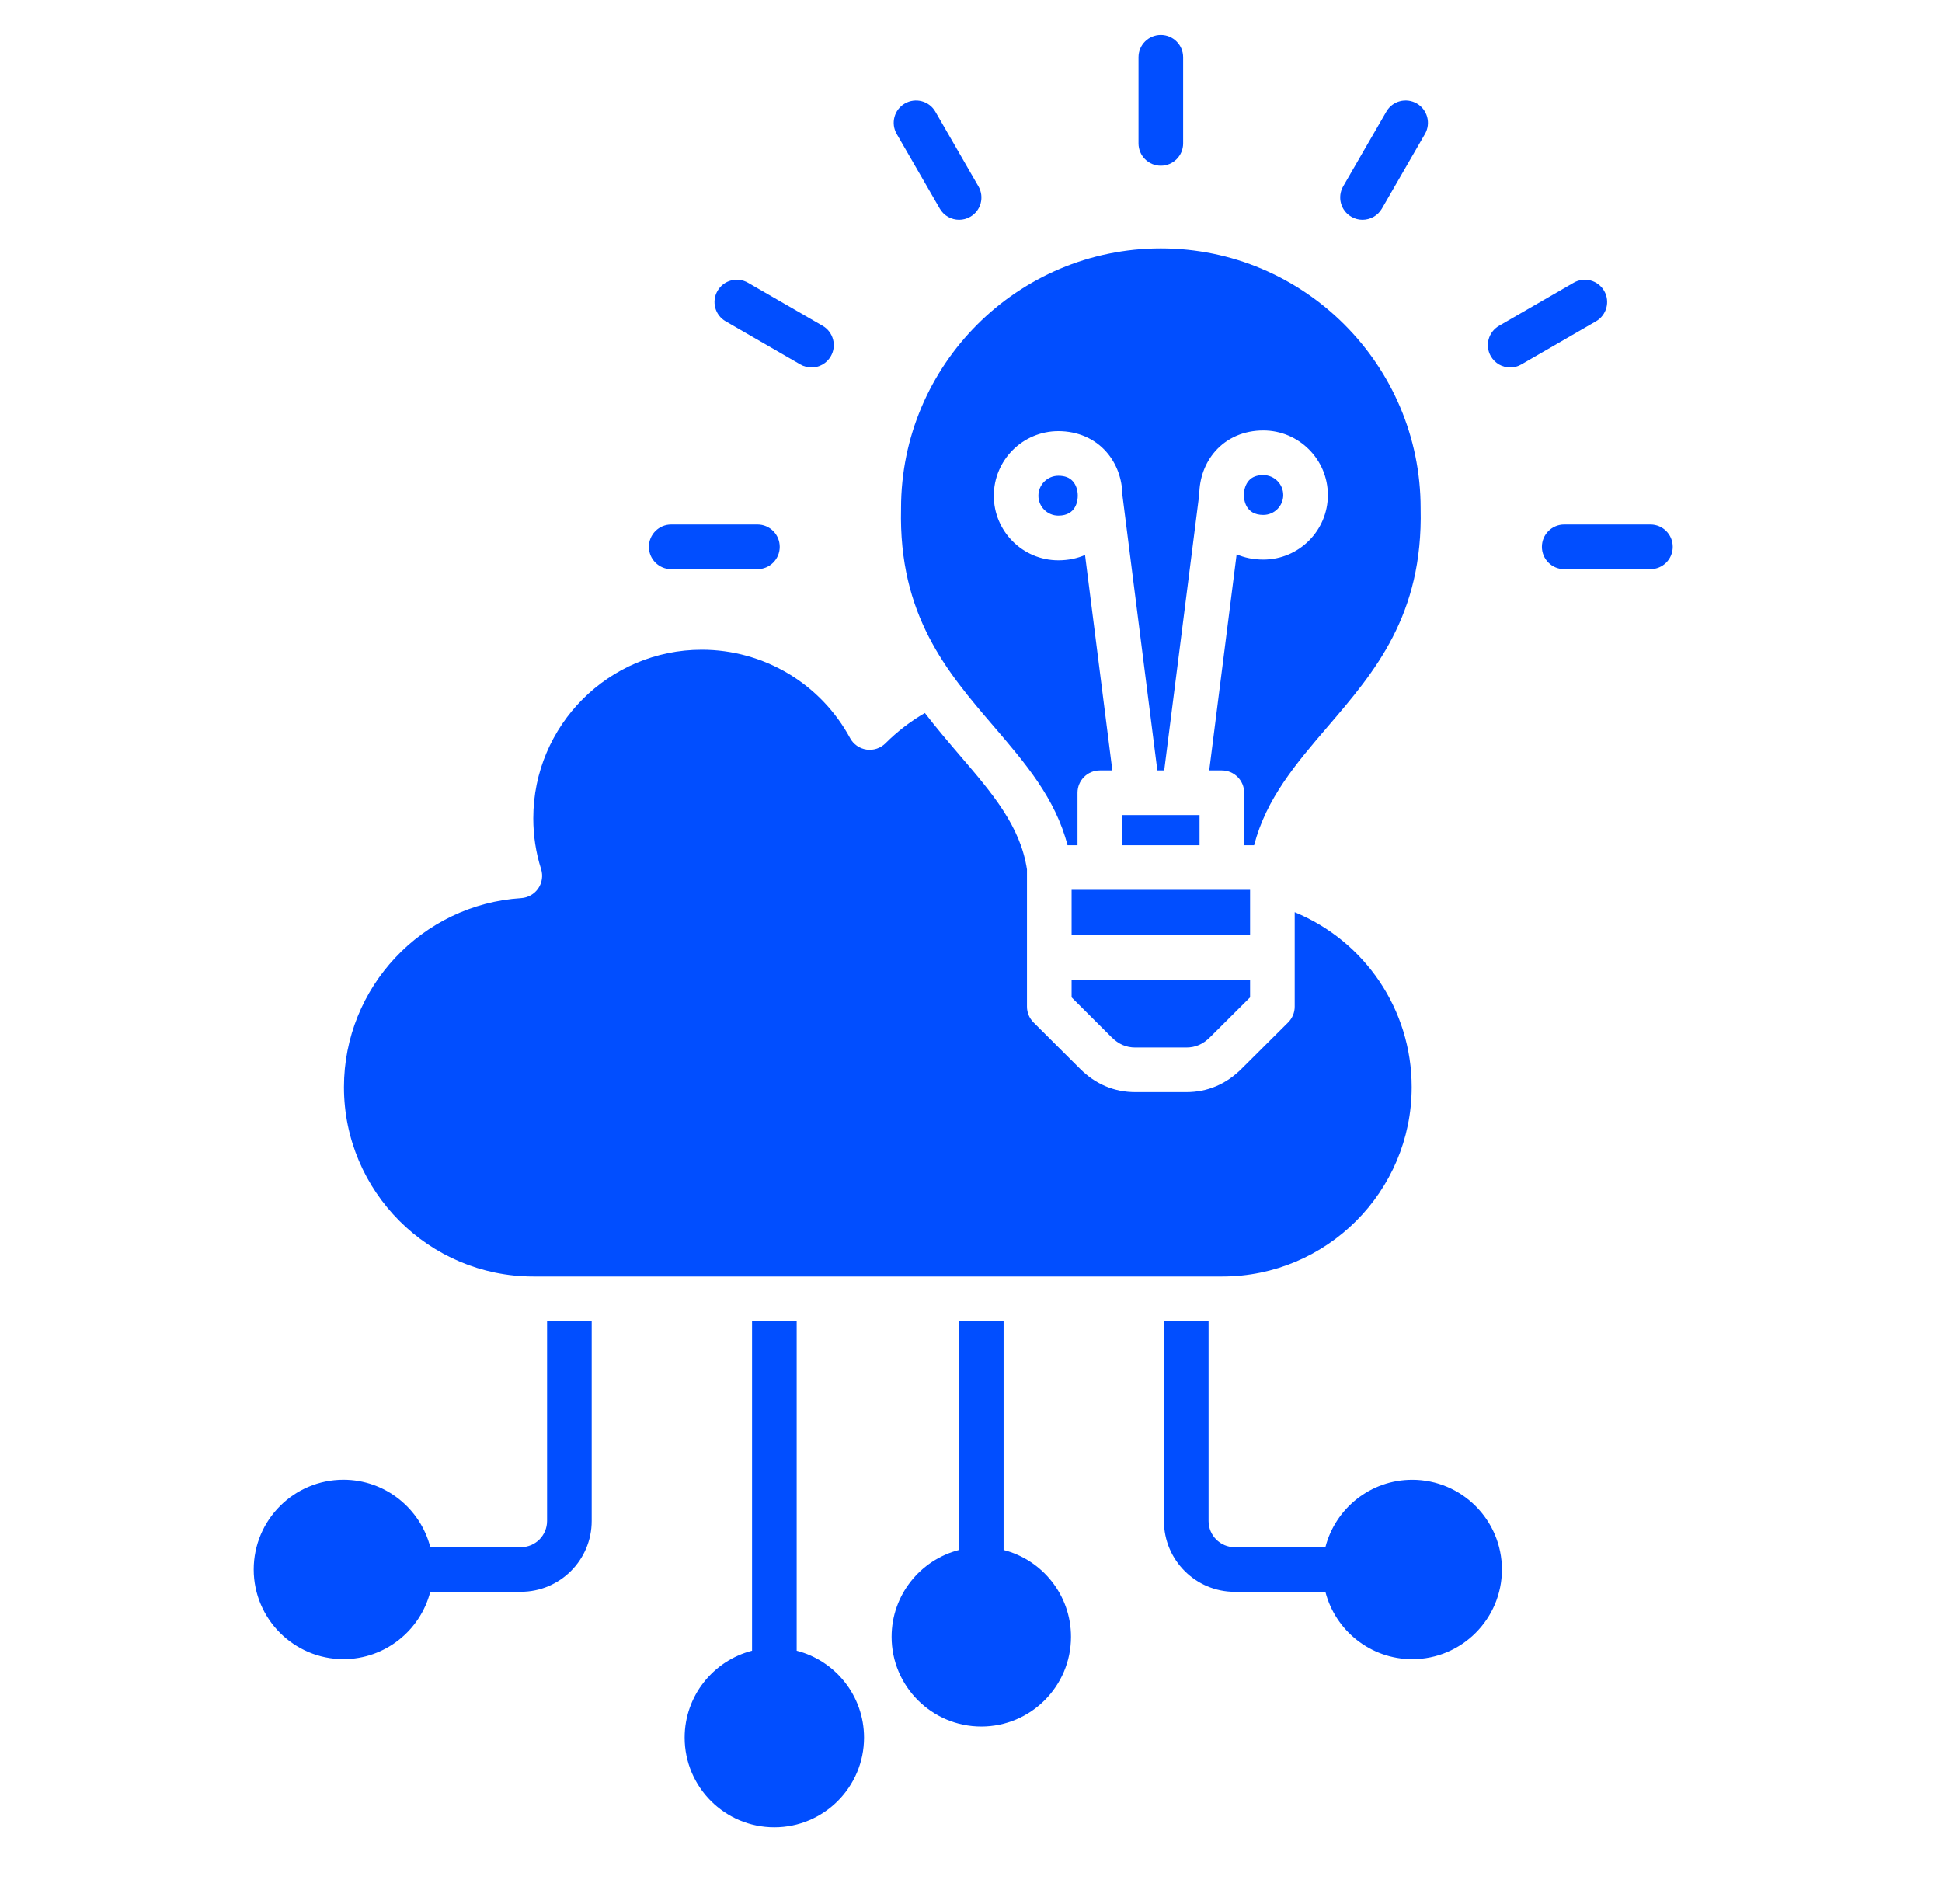 <svg width="51" height="50" viewBox="0 0 51 50" fill="none" xmlns="http://www.w3.org/2000/svg">
<path fill-rule="evenodd" clip-rule="evenodd" d="M32.476 14.556L31.756 20.232H32.088C32.411 20.232 32.674 20.495 32.674 20.818V22.196H32.935C33.254 20.966 34.042 20.045 34.871 19.078C36.102 17.643 37.373 16.158 37.308 13.359V13.346C37.308 9.584 34.247 6.523 30.485 6.523C26.724 6.523 23.663 9.584 23.663 13.346V13.359C23.597 16.158 24.869 17.643 26.1 19.078C26.929 20.045 27.717 20.966 28.035 22.196H28.297V20.818C28.297 20.495 28.56 20.232 28.883 20.232H29.212L28.495 14.574C28.292 14.663 28.058 14.714 27.794 14.714C26.859 14.714 26.099 13.953 26.099 13.019C26.099 12.083 26.859 11.322 27.794 11.322C28.299 11.322 28.747 11.516 29.056 11.868C29.322 12.171 29.471 12.572 29.475 12.998C29.477 13.012 29.48 13.025 29.481 13.039L30.394 20.232H30.574L31.489 13.021C31.49 13.007 31.493 12.993 31.495 12.979C31.5 12.554 31.648 12.152 31.914 11.85C32.224 11.497 32.671 11.304 33.176 11.304C34.111 11.304 34.872 12.065 34.872 13C34.872 13.935 34.111 14.695 33.176 14.695C32.913 14.695 32.679 14.645 32.476 14.556ZM30.567 39.943C30.567 40.968 31.401 41.802 32.426 41.802H34.807C35.067 42.818 35.991 43.571 37.088 43.571C38.387 43.571 39.443 42.515 39.443 41.216C39.443 39.917 38.387 38.86 37.088 38.86C35.991 38.86 35.067 39.614 34.807 40.63H32.426C32.047 40.63 31.739 40.322 31.739 39.943V34.693H30.567V39.943ZM25.185 40.703C24.168 40.964 23.415 41.888 23.415 42.984C23.415 44.283 24.472 45.34 25.77 45.34C27.069 45.34 28.126 44.283 28.126 42.984C28.126 41.888 27.373 40.964 26.356 40.703V34.692H25.185V40.703ZM19.75 34.693V43.349C18.733 43.61 17.98 44.534 17.98 45.631C17.98 46.93 19.037 47.986 20.336 47.986C21.635 47.986 22.691 46.93 22.691 45.631C22.691 44.534 21.939 43.61 20.922 43.349V34.693H19.75ZM13.681 40.629H11.3C11.039 39.613 10.115 38.859 9.019 38.859C7.72 38.859 6.663 39.916 6.663 41.215C6.663 42.514 7.72 43.57 9.019 43.57C10.115 43.57 11.039 42.817 11.3 41.801H13.681C14.705 41.801 15.539 40.967 15.539 39.942V34.692H14.367V39.942C14.367 40.322 14.059 40.629 13.681 40.629ZM43.343 13.774H41.079C40.756 13.774 40.493 14.036 40.493 14.36C40.493 14.684 40.756 14.946 41.079 14.946H43.343C43.667 14.946 43.929 14.684 43.929 14.36C43.929 14.036 43.667 13.774 43.343 13.774ZM41.327 7.424L39.367 8.556C39.087 8.718 38.99 9.075 39.152 9.355C39.204 9.445 39.278 9.519 39.367 9.571C39.456 9.622 39.557 9.649 39.66 9.649C39.76 9.649 39.86 9.624 39.953 9.57L41.913 8.438C42.193 8.276 42.29 7.918 42.128 7.638C42.09 7.571 42.038 7.513 41.977 7.466C41.916 7.419 41.846 7.384 41.772 7.365C41.697 7.345 41.62 7.34 41.544 7.35C41.467 7.36 41.394 7.385 41.327 7.424ZM36.407 2.932L35.274 4.893C35.113 5.173 35.209 5.531 35.489 5.692C35.581 5.746 35.683 5.771 35.781 5.771C35.984 5.771 36.181 5.666 36.29 5.479L37.422 3.518C37.583 3.237 37.487 2.879 37.207 2.717C36.927 2.556 36.568 2.65 36.407 2.932ZM29.899 1.502V3.766C29.899 4.09 30.162 4.352 30.485 4.352C30.809 4.352 31.071 4.09 31.071 3.766V1.502C31.071 1.179 30.809 0.916 30.485 0.916C30.162 0.916 29.899 1.178 29.899 1.502ZM23.549 3.518L24.681 5.479C24.789 5.666 24.986 5.771 25.189 5.771C25.288 5.771 25.389 5.746 25.481 5.692C25.762 5.531 25.857 5.173 25.695 4.893L24.564 2.932C24.402 2.651 24.044 2.556 23.764 2.717C23.483 2.878 23.387 3.237 23.549 3.518ZM19.057 8.438L21.018 9.57C21.11 9.624 21.211 9.649 21.311 9.649C21.513 9.649 21.71 9.544 21.818 9.355C21.896 9.221 21.917 9.061 21.876 8.911C21.836 8.761 21.738 8.633 21.604 8.556L19.643 7.424C19.362 7.262 19.004 7.357 18.843 7.638C18.681 7.917 18.776 8.276 19.057 8.438ZM17.627 14.946H19.892C20.215 14.946 20.477 14.684 20.477 14.36C20.477 14.036 20.215 13.774 19.892 13.774H17.627C17.304 13.774 17.041 14.036 17.041 14.36C17.041 14.684 17.304 14.946 17.627 14.946ZM26.97 26.435C26.97 26.591 27.032 26.739 27.143 26.85L28.362 28.065C28.771 28.473 29.261 28.68 29.816 28.68H31.154C31.71 28.68 32.199 28.473 32.607 28.065L33.828 26.85C33.883 26.795 33.926 26.73 33.956 26.659C33.986 26.588 34.001 26.512 34.001 26.435V23.954C35.842 24.715 37.073 26.51 37.073 28.548C37.073 31.291 34.842 33.522 32.1 33.522H14.007C11.264 33.522 9.033 31.291 9.033 28.548C9.033 25.932 11.078 23.752 13.688 23.585C13.777 23.579 13.863 23.553 13.941 23.509C14.018 23.465 14.084 23.404 14.135 23.331C14.185 23.258 14.218 23.174 14.231 23.086C14.244 22.998 14.237 22.908 14.21 22.823C14.073 22.394 14.005 21.944 14.005 21.489C14.005 19.048 15.99 17.062 18.431 17.062C19.229 17.062 20.012 17.278 20.698 17.686C21.383 18.095 21.945 18.681 22.325 19.383C22.413 19.546 22.572 19.657 22.756 19.684C22.939 19.711 23.123 19.649 23.254 19.519C23.565 19.208 23.912 18.942 24.289 18.724C24.591 19.117 24.905 19.484 25.21 19.841C26.061 20.834 26.797 21.694 26.97 22.831V26.435ZM32.829 25.73H28.142V26.191L29.189 27.235C29.376 27.421 29.575 27.508 29.816 27.508H31.154C31.395 27.508 31.595 27.421 31.78 27.235L32.829 26.191V25.73ZM32.829 23.368H28.142V24.558H32.829V23.368ZM31.502 21.404V22.196H29.469V21.404H31.502ZM27.794 13.541C27.506 13.541 27.27 13.307 27.27 13.018C27.27 12.729 27.506 12.493 27.794 12.493C27.964 12.493 28.089 12.541 28.176 12.64C28.257 12.732 28.304 12.869 28.304 13.016C28.304 13.14 28.267 13.541 27.794 13.541ZM32.667 12.998C32.667 12.852 32.714 12.715 32.795 12.622C32.882 12.523 33.007 12.476 33.176 12.476C33.465 12.476 33.7 12.711 33.7 13C33.7 13.289 33.465 13.523 33.176 13.523C32.704 13.523 32.667 13.121 32.667 12.998Z" fill="#014EFF"/>
</svg>
